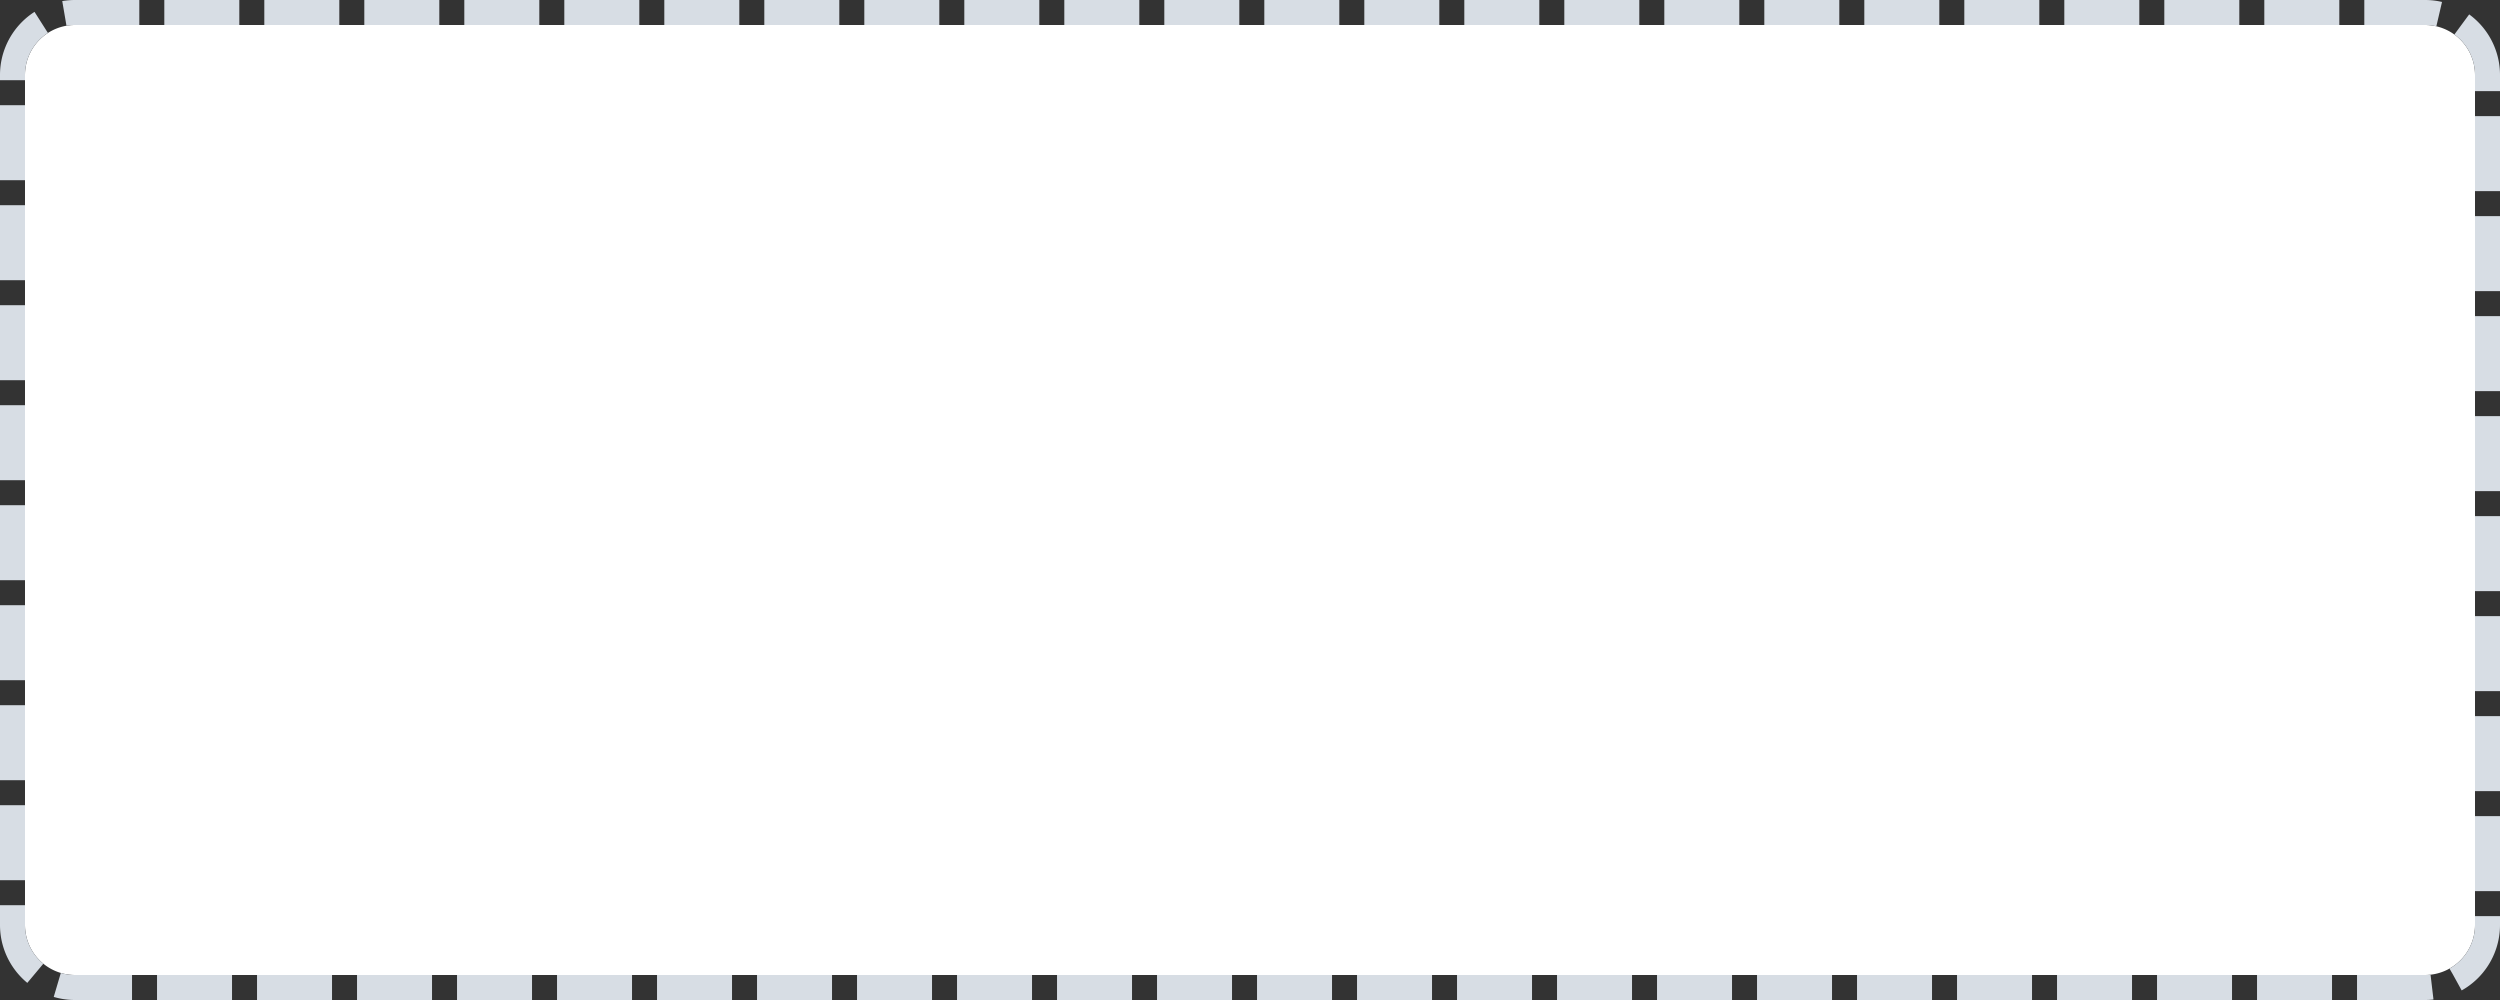 ﻿<?xml version="1.0" encoding="utf-8"?>
<svg version="1.1" xmlns:xlink="http://www.w3.org/1999/xlink" width="100px" height="40px" xmlns="http://www.w3.org/2000/svg">
  <rect width="100%" height="100%" fill="#333333" stroke="none"/>
  <g transform="matrix(1 0 0 1 -1260 -429 )">
    <path d="M 1261 432  A 2 2 0 0 1 1263 430 L 1357 430  A 2 2 0 0 1 1359 432 L 1359 466  A 2 2 0 0 1 1357 468 L 1263 468  A 2 2 0 0 1 1261 466 L 1261 432  Z " fill-rule="nonzero" fill="#ffffff" stroke="none" />
    <path d="M 1260.5 432  A 2.5 2.5 0 0 1 1263 429.5 L 1357 429.5  A 2.5 2.5 0 0 1 1359.5 432 L 1359.5 466  A 2.5 2.5 0 0 1 1357 468.5 L 1263 468.5  A 2.5 2.5 0 0 1 1260.5 466 L 1260.5 432  Z " stroke-width="1" stroke-dasharray="3,1" stroke="#d7dde4" fill="none" stroke-dashoffset="0.5" />
  </g>
</svg>